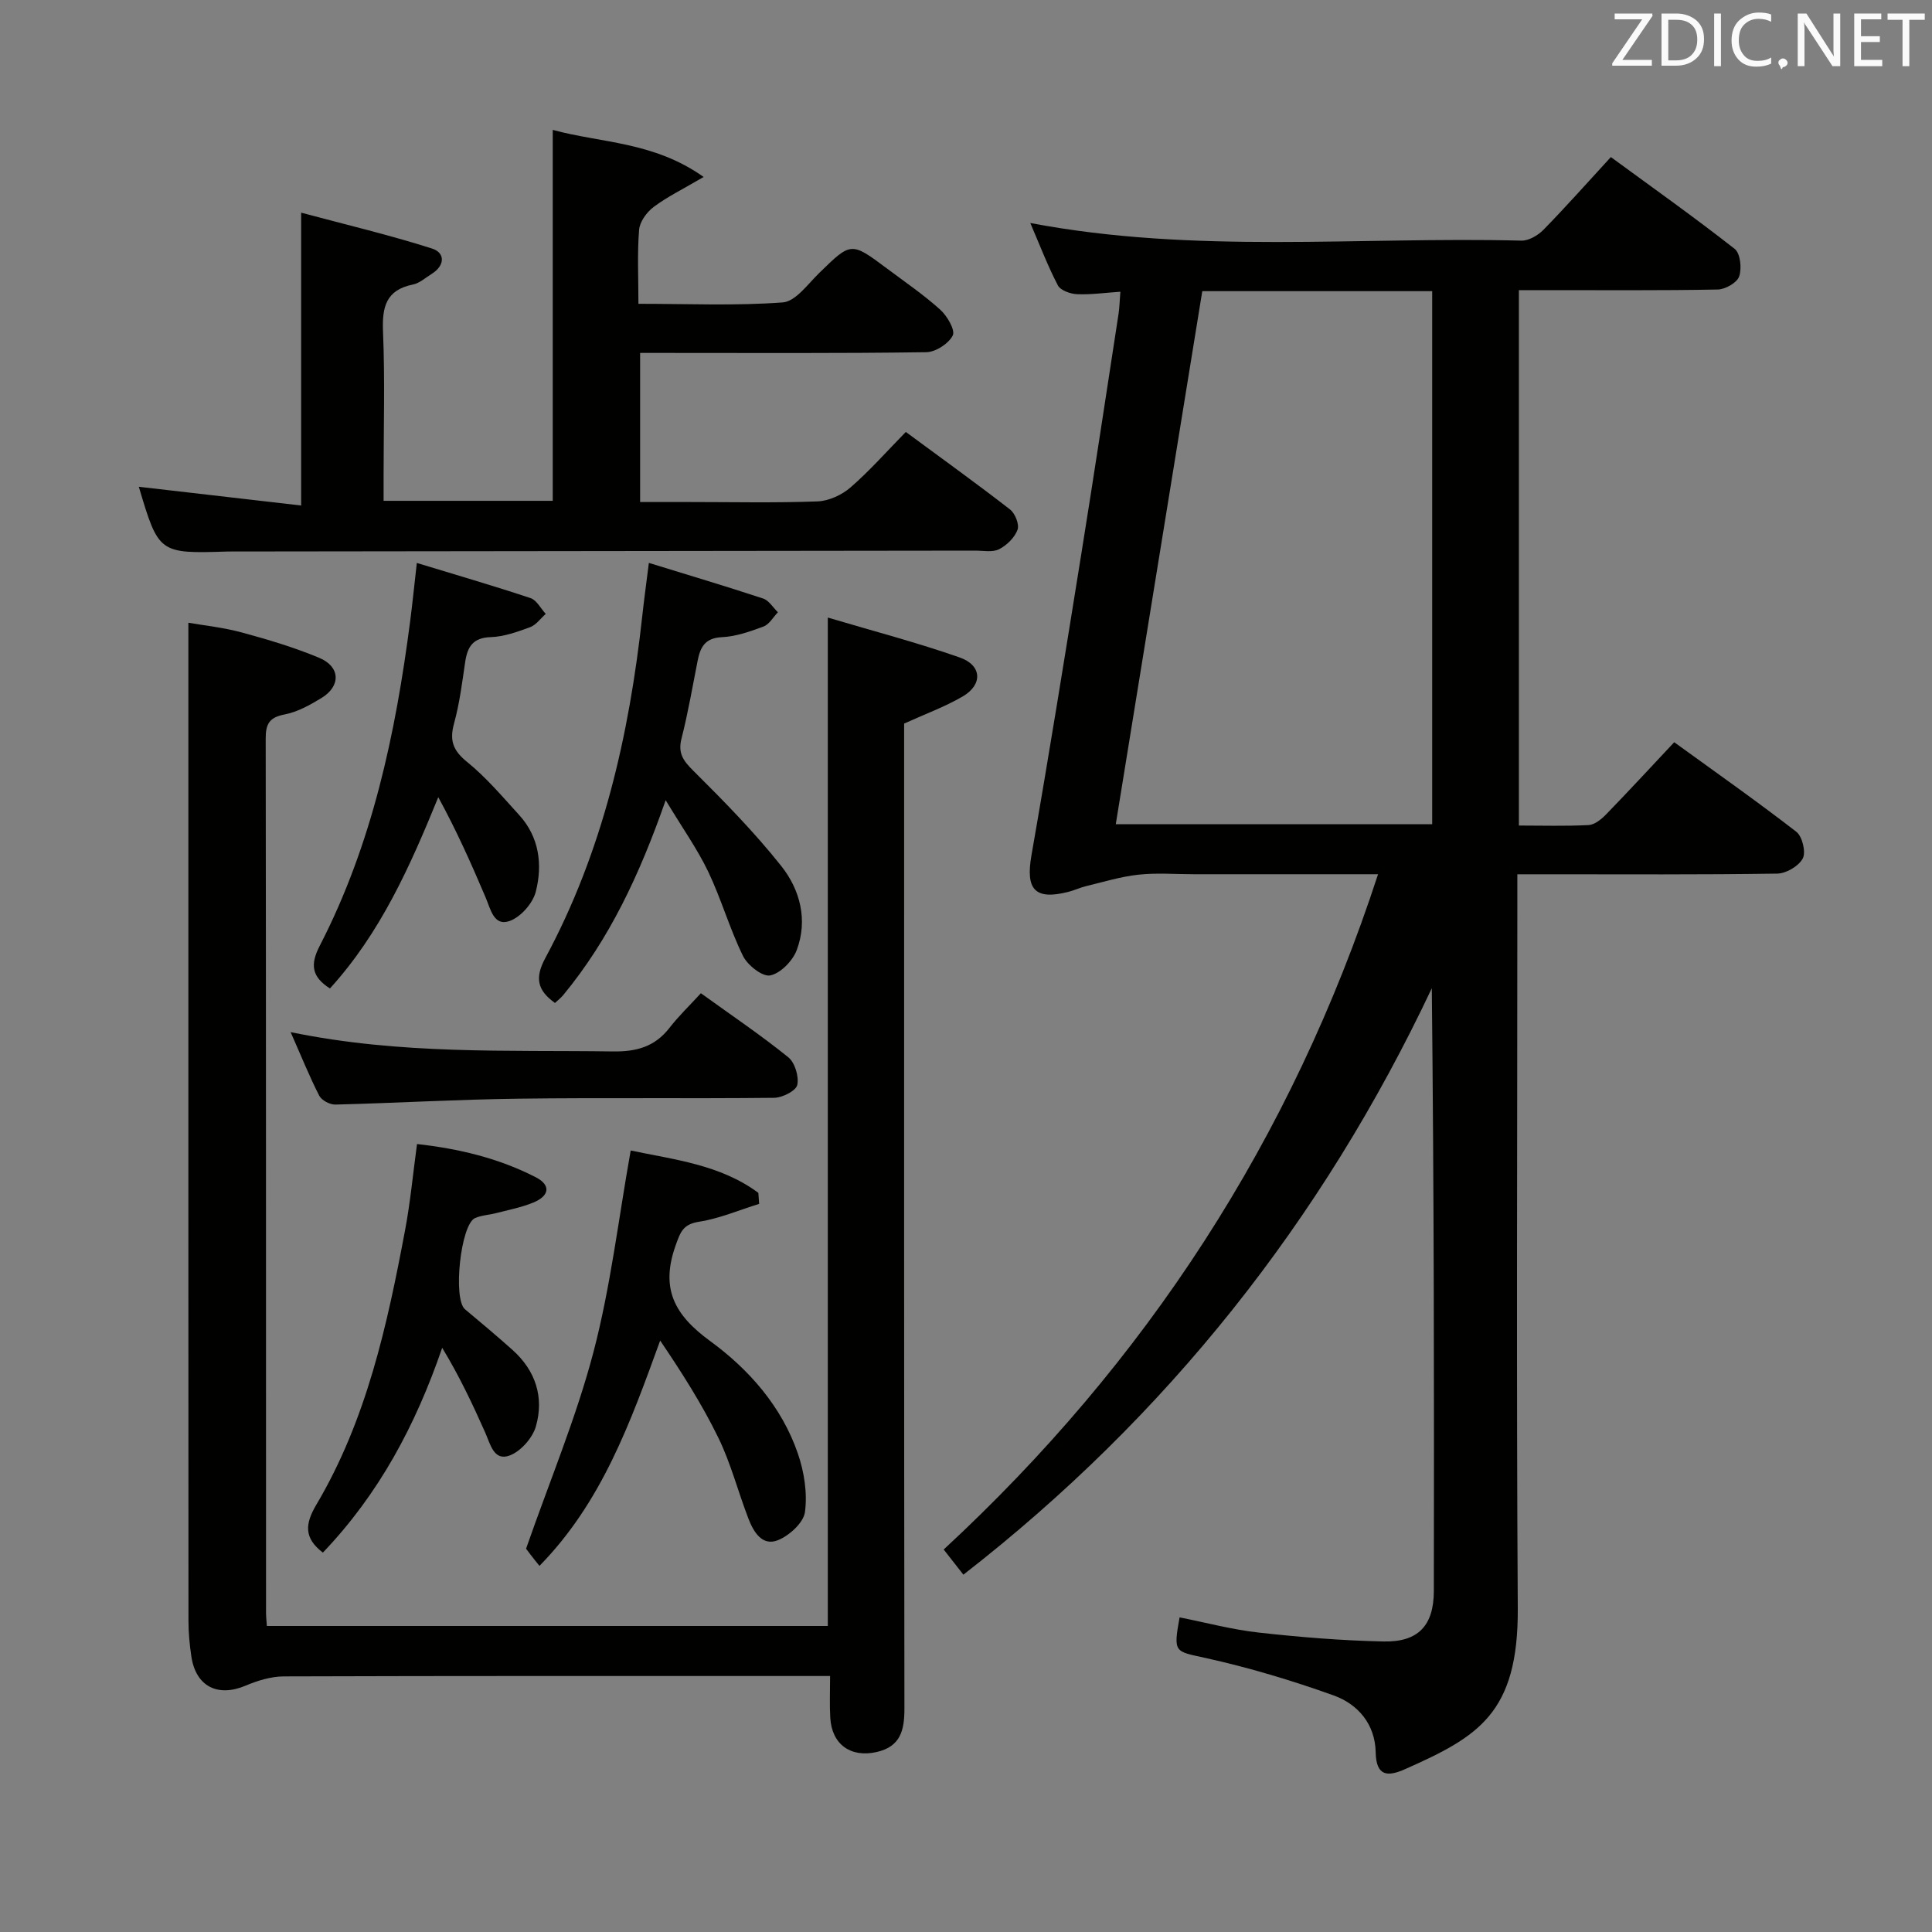 <svg enable-background="new 0 0 400 400" viewBox="0 0 400 400" xmlns="http://www.w3.org/2000/svg"><rect x="0" y="0" width="400" height="400" fill="#808080" stroke="none"/><g fill="#010100"><path d="m199.46 326.02c-1.25-1.6-2.46-3.14-4.08-5.21 41.87-38.74 72.05-84.94 89.93-139.81-13.16 0-25.63 0-38.09 0-3.83 0-7.7-.32-11.49.09-3.65.39-7.23 1.5-10.82 2.36-1.29.31-2.5.9-3.79 1.22-6.9 1.73-8.8-.54-7.57-7.58 3.63-20.76 6.98-41.57 10.32-62.38 2.66-16.55 5.16-33.13 7.71-49.7.2-1.3.22-2.63.38-4.61-3.17.21-6.08.63-8.96.51-1.39-.06-3.43-.78-3.98-1.83-2.11-4.04-3.74-8.34-5.71-12.91 34.14 6.48 67.98 2.79 101.67 3.65 1.52.04 3.43-1.08 4.57-2.24 4.65-4.75 9.06-9.73 13.96-15.06 8.67 6.35 17.31 12.48 25.64 19.01 1.17.92 1.5 4.03.93 5.69-.44 1.3-2.86 2.69-4.42 2.72-11.83.23-23.66.12-35.5.13-1.8 0-3.59 0-5.69 0v110.85c4.9 0 9.68.15 14.44-.1 1.25-.07 2.63-1.2 3.6-2.19 4.63-4.77 9.14-9.66 14.12-14.96 8.51 6.17 17.04 12.16 25.28 18.54 1.24.96 2.02 4.2 1.34 5.51-.82 1.58-3.42 3.12-5.28 3.15-15.83.24-31.66.14-47.5.14-1.83 0-3.65 0-6.32 0v5.96c0 48.67-.21 97.33.09 146 .13 21.8-8.21 26.59-23.3 33.3-3.55 1.58-6.02 1.61-6.12-3.48-.11-5.79-3.64-9.95-8.7-11.77-8.68-3.11-17.59-5.78-26.59-7.77-6.32-1.39-6.64-1.01-5.31-8.39 5.47 1.08 10.89 2.54 16.41 3.15 8.57.95 17.2 1.66 25.82 1.84 7.19.15 10.4-3.3 10.41-10.47.07-41.49.03-82.99-.42-124.78-22.71 48.12-54.84 88.66-96.98 121.42zm97.06-155.38c0-37 0-73.67 0-110.36-16.03 0-31.64 0-47.6 0-5.97 36.77-11.91 73.4-17.91 110.36z"/><path d="m171.86 347c-2.51 0-4.32 0-6.13 0-35.65 0-71.31-.04-106.96.08-2.66.01-5.45.87-7.93 1.92-5.76 2.43-10.29.17-11.22-6.04-.37-2.45-.6-4.95-.6-7.42-.03-62.98-.02-125.95-.02-188.93 0-5.64 0-11.27 0-17.68 3.19.56 7.22.97 11.08 2.02 5.42 1.47 10.85 3.09 16.02 5.25 4.38 1.83 4.5 5.84.48 8.3-2.38 1.45-4.98 2.91-7.66 3.42-3.18.61-3.92 1.99-3.91 5.01.08 60.31.06 120.62.07 180.93 0 .81.09 1.62.17 2.78h116.14c0-69.09 0-138.26 0-208.78 9.39 2.79 18.49 5.17 27.33 8.27 4.61 1.62 4.78 5.64.57 8.08-3.69 2.14-7.76 3.63-12.1 5.6v5.51c0 66.14-.03 132.28.06 198.42.01 4.49-.8 7.88-5.76 9-5.36 1.21-9.27-1.57-9.59-7.09-.16-2.62-.04-5.27-.04-8.65z"/><path d="m28.74 100.78c10.98 1.27 22.1 2.55 33.61 3.88 0-20.44 0-39.81 0-60.63 9.14 2.45 18.21 4.6 27.08 7.42 2.77.88 2.73 3.52-.06 5.26-1.27.79-2.5 1.92-3.89 2.2-5.63 1.14-6.39 4.72-6.18 9.81.41 9.81.12 19.65.12 29.48v5.49h35.02c0-25.62 0-50.99 0-76.8 9.99 2.74 20.88 2.39 31.24 9.75-4.31 2.53-7.52 4.09-10.34 6.2-1.43 1.07-2.88 3.05-3.02 4.73-.4 4.92-.14 9.89-.14 15.33 10.35 0 20.17.44 29.89-.29 2.64-.2 5.16-3.76 7.49-6.04 6.65-6.49 6.61-6.56 14.06-.99 3.73 2.79 7.6 5.43 11.05 8.54 1.43 1.29 3.14 4.22 2.59 5.33-.85 1.69-3.54 3.44-5.48 3.47-18.15.26-36.31.15-54.47.15-1.47 0-2.95 0-4.78 0v30.87h10.25c8.83 0 17.67.2 26.48-.13 2.34-.09 5.03-1.33 6.83-2.89 3.99-3.47 7.51-7.47 11.45-11.49 7.48 5.52 14.63 10.66 21.58 16.05 1.05.82 1.96 3.1 1.55 4.2-.6 1.63-2.22 3.21-3.82 4.03-1.34.68-3.26.29-4.92.29-50.97.07-101.95.12-152.92.18-.67 0-1.33-.01-2 .01-14.09.44-14.17.37-18.27-13.41z"/><path d="m137.82 165.67c-5.43 15.55-11.7 28.82-21.19 40.33-.51.62-1.16 1.12-1.73 1.65-3.67-2.62-4.2-5.2-2.01-9.27 11.91-22.11 17.38-46.13 20.09-70.89.36-3.29.81-6.58 1.36-10.95 8.03 2.48 15.88 4.81 23.66 7.38 1.2.4 2.05 1.87 3.06 2.84-.98 1.01-1.78 2.5-2.98 2.95-2.78 1.04-5.72 2.08-8.63 2.21-3.52.17-4.47 2.1-5.02 4.92-1.06 5.36-1.98 10.77-3.33 16.06-.78 3.06.36 4.61 2.47 6.7 6.34 6.3 12.64 12.72 18.19 19.71 3.9 4.92 5.53 11.19 3.19 17.41-.84 2.22-3.34 4.79-5.48 5.23-1.6.33-4.69-2.1-5.64-4.03-2.77-5.64-4.5-11.79-7.21-17.47-2.27-4.72-5.34-9.03-8.8-14.78z"/><path d="m157.17 249.25c-4.13 1.28-8.18 3.02-12.4 3.69-3.31.52-3.86 2.02-4.88 4.89-3.16 8.87-.37 14.34 7.11 19.8 8.02 5.85 14.84 13.55 18.19 23.31 1.31 3.8 1.99 8.18 1.47 12.1-.29 2.22-3.24 4.89-5.6 5.84-3.26 1.31-5.05-1.73-6.1-4.45-2.15-5.56-3.63-11.42-6.23-16.75-3.39-6.96-7.58-13.53-12.05-20.13-6.15 16.92-12.05 33.45-24.99 46.65-.66-.82-1.25-1.54-1.81-2.28-.61-.79-1.19-1.59-.96-1.29 4.92-14.11 10.4-27.17 13.96-40.74 3.55-13.55 5.18-27.6 7.7-41.69 8.95 1.89 18.52 2.9 26.43 8.77.05.77.11 1.53.16 2.28z"/><path d="m68.31 204.65c-3.82-2.44-4.11-4.97-2.11-8.84 10.87-21.08 15.7-43.9 18.72-67.2.47-3.62.83-7.25 1.38-12.06 7.99 2.44 15.82 4.71 23.54 7.28 1.27.42 2.11 2.15 3.15 3.27-1.07.94-1.99 2.29-3.24 2.75-2.63.97-5.41 1.97-8.15 2.06-3.69.12-4.82 1.99-5.29 5.15-.63 4.26-1.16 8.57-2.3 12.71-.97 3.52-.24 5.6 2.67 7.96 3.97 3.21 7.33 7.2 10.79 10.99 4.18 4.58 4.89 10.28 3.46 15.89-.61 2.41-3.13 5.27-5.44 6.08-3.26 1.14-3.91-2.46-4.95-4.89-2.96-6.98-6.05-13.89-9.8-20.75-5.86 14.36-11.96 28.08-22.43 39.6z"/><path d="m66.85 321.45c-3.98-3.03-3.69-5.97-1.36-9.91 10.41-17.57 14.69-37.21 18.4-56.97 1.07-5.69 1.6-11.47 2.45-17.71 8.64.96 16.92 2.93 24.61 6.89 3.13 1.62 2.85 3.84-.57 5.24-2.44 1-5.08 1.5-7.65 2.17-1.45.38-3.01.44-4.36 1.02-3.01 1.29-4.63 16.78-2.1 18.89 3.32 2.77 6.63 5.55 9.85 8.43 4.77 4.27 6.55 9.78 4.84 15.79-.68 2.4-3.11 5.16-5.4 6.04-3.3 1.26-4.02-2.28-5.09-4.71-2.64-5.94-5.42-11.82-8.92-17.57-5.5 16.04-13.08 30.22-24.7 42.4z"/><path d="m60.17 213.69c22.87 4.71 44.82 3.68 66.72 4 4.87.07 8.66-.96 11.7-4.86 1.93-2.49 4.23-4.69 6.52-7.19 6.38 4.6 12.43 8.68 18.09 13.25 1.38 1.11 2.25 4.02 1.86 5.75-.28 1.22-3.09 2.63-4.79 2.65-17.65.19-35.31-.05-52.96.18-12.63.16-25.25.9-37.87 1.22-1.13.03-2.84-.87-3.34-1.83-2.03-3.96-3.69-8.11-5.93-13.17z"/></g><path d="m342.2 3.2-6.3 9.2h6.1v1.2h-8.2v-.5l6.2-9.1h-5.7v-1.2h7.8v.4z" fill="#fafafb"/><path d="m344 13.7v-10.9h3.1c1.6 0 3 .5 4.1 1.4 1.1 1 1.6 2.2 1.6 3.9s-.5 3-1.6 4-2.5 1.5-4.2 1.5h-3zm1.4-9.6v8.4h1.6c1.4 0 2.5-.4 3.2-1.1.8-.8 1.2-1.8 1.2-3.2s-.4-2.4-1.2-3.1-1.8-1-3.1-1z" fill="#fafafb"/><path d="m356.3 2.8v10.9h-1.4v-10.9z" fill="#fafafb"/><path d="m366.6 13.2c-.8.4-1.8.6-3 .6-1.6 0-2.8-.5-3.7-1.5s-1.4-2.3-1.4-3.9c0-1.7.5-3.2 1.6-4.2s2.4-1.6 4-1.6c1 0 1.9.1 2.6.4v1.5c-.8-.4-1.6-.6-2.6-.6-1.2 0-2.2.4-3 1.2s-1.1 1.9-1.1 3.3c0 1.3.4 2.3 1.1 3.1s1.6 1.1 2.8 1.1c1.1 0 2-.2 2.8-.7v1.3z" fill="#fafafb"/><path d="m368.2 13c0-.3.1-.5.3-.6.2-.2.4-.3.6-.3.3 0 .5.1.7.3s.3.4.3.6-.1.5-.3.6c-.2.2-.4.3-.7.3-.3 1-.5-.1-.6-.3-.2-.2-.3-.4-.3-.6z" fill="#fafafb"/><path d="m381.1 13.7h-1.7l-5.5-8.4c-.2-.2-.3-.5-.4-.7 0 .2.1.8.1 1.5v7.6h-1.4v-10.9h1.8l5.3 8.3c.3.4.4.6.4.8 0-.3-.1-.8-.1-1.6v-7.5h1.4v10.9z" fill="#fafafb"/><path d="m389.7 13.7h-5.8v-10.9h5.6v1.2h-4.2v3.5h3.9v1.2h-3.9v3.7h4.4z" fill="#fafafb"/><path d="m398.4 4.1h-3.1v9.6h-1.4v-9.6h-3.1v-1.3h7.7v1.3z" fill="#fafafb"/></svg>